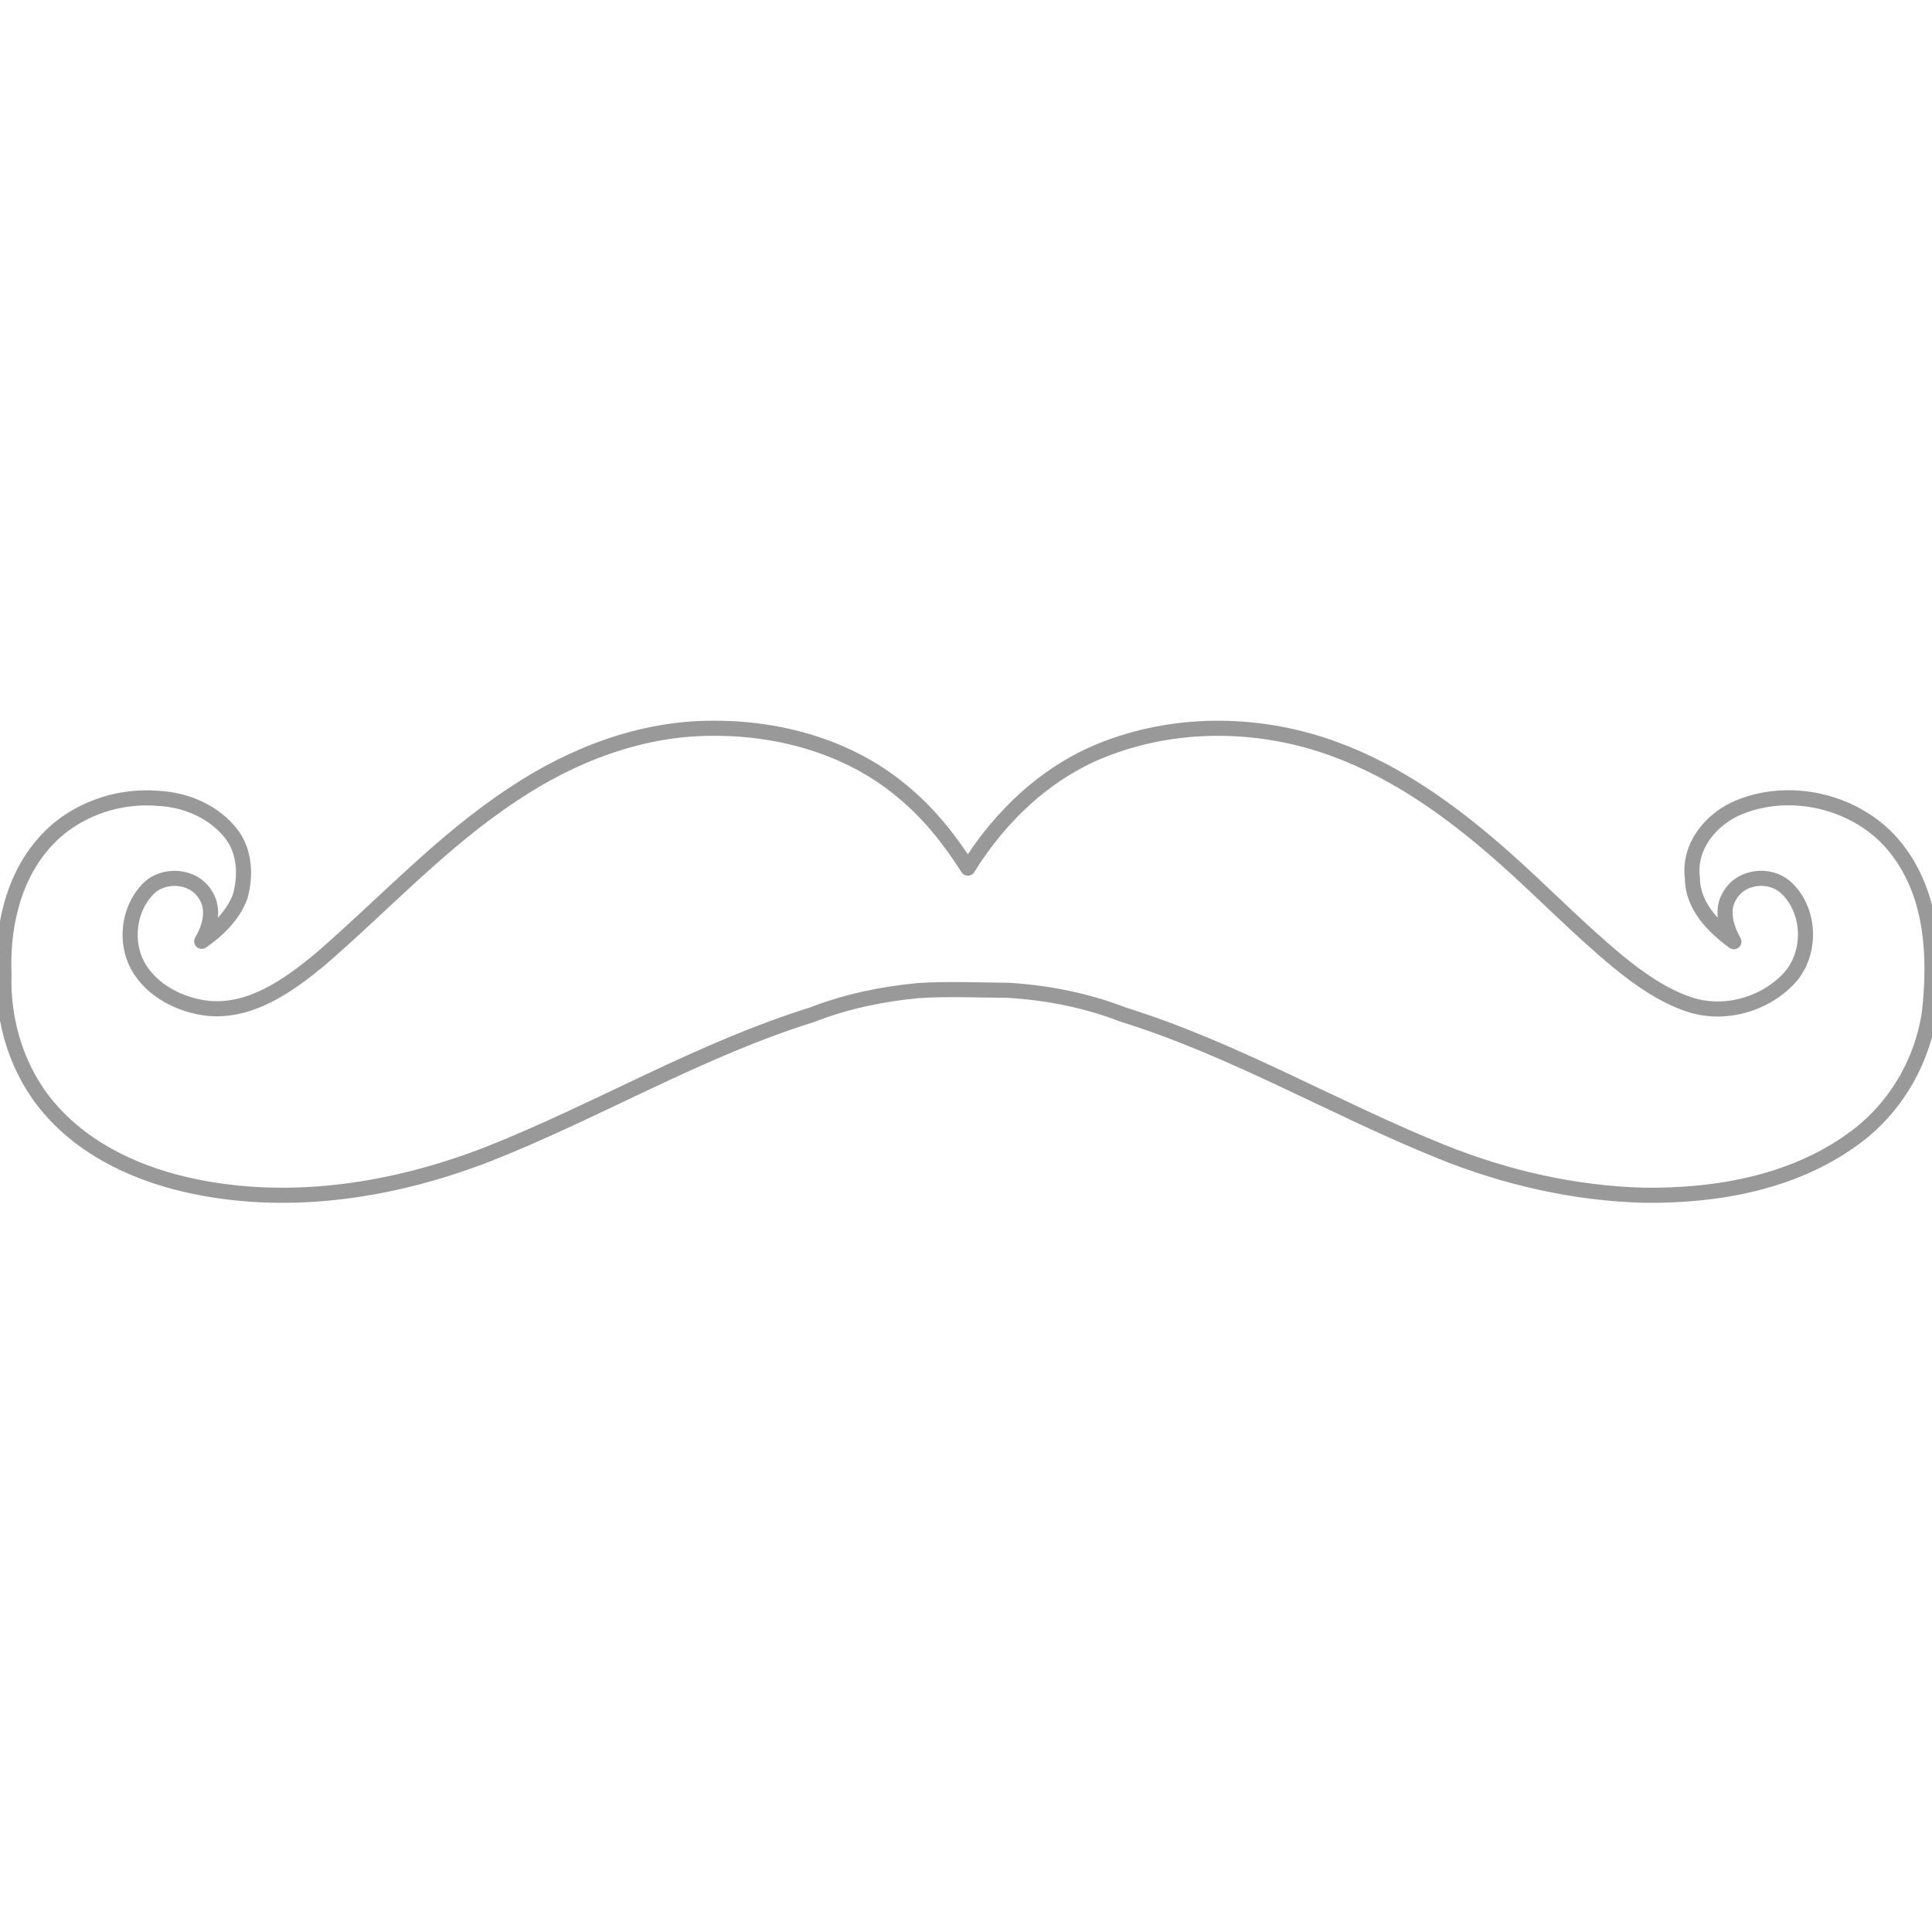 <?xml version="1.0" encoding="UTF-8"?>
<svg width="64px" height="64px" viewBox="0 0 64 64" version="1.1" xmlns="http://www.w3.org/2000/svg" xmlns:xlink="http://www.w3.org/1999/xlink">
    <!-- Generator: Sketch 41.2 (35397) - http://www.bohemiancoding.com/sketch -->
    <title>icon/frontend/markup/handlebars</title>
    <desc>Created with Sketch.</desc>
    <defs></defs>
    <g id="Icons" stroke="none" stroke-width="1" fill="none" fill-rule="evenodd" stroke-linecap="round" stroke-opacity="0.4" stroke-linejoin="round">
        <g id="icon/frontend/markup/handlebars" stroke="#000000" stroke-width="0.5">
            <g id="outline" transform="translate(0, 24)">
                <path d="M23.633,0.125 C25.853,0.115 28.131,0.752 29.856,2.188 C30.741,2.904 31.455,3.802 32.062,4.758 C33.153,2.994 34.748,1.494 36.714,0.771 C39.11,-0.128 41.819,-0.066 44.211,0.816 C46.3,1.579 48.127,2.908 49.784,4.37 C51.08,5.514 52.279,6.766 53.614,7.867 C54.317,8.438 55.073,8.972 55.938,9.268 C57.088,9.661 58.447,9.29 59.269,8.405 C60.031,7.576 59.984,6.143 59.145,5.385 C58.612,4.925 57.7,5.018 57.322,5.631 C56.992,6.118 57.177,6.724 57.436,7.196 C56.749,6.694 56.061,5.995 56.064,5.083 C55.921,4.029 56.704,3.098 57.64,2.73 C59.468,1.998 61.761,2.629 62.915,4.238 C64.024,5.741 64.113,7.715 63.919,9.504 C63.686,11.204 62.735,12.791 61.326,13.774 C59.347,15.187 56.839,15.624 54.453,15.594 C52.159,15.532 49.888,15.014 47.763,14.157 C44.209,12.728 40.883,10.754 37.213,9.612 C35.996,9.14 34.701,8.884 33.399,8.805 C32.363,8.798 31.381,8.75 30.402,8.816 C29.208,8.931 28.021,9.176 26.904,9.614 C23.171,10.774 19.796,12.799 16.174,14.23 C13.116,15.42 9.728,15.973 6.482,15.312 C4.666,14.945 2.859,14.142 1.633,12.712 C0.584,11.496 0.081,9.868 0.131,8.273 C0.073,6.769 0.403,5.17 1.398,3.998 C2.324,2.887 3.815,2.323 5.247,2.448 C6.168,2.491 7.102,2.893 7.672,3.635 C8.119,4.222 8.147,5.026 7.951,5.713 C7.712,6.331 7.218,6.813 6.682,7.183 C6.956,6.721 7.122,6.112 6.798,5.63 C6.4,4.987 5.421,4.923 4.902,5.45 C4.264,6.107 4.13,7.179 4.558,7.983 C5.023,8.826 5.983,9.307 6.913,9.405 C8.32,9.527 9.54,8.655 10.572,7.809 C12.708,5.97 14.632,3.865 17.001,2.309 C18.955,1 21.257,0.114 23.633,0.125 L23.633,0.125 Z" id="line"></path>
            </g>
        </g>
    </g>
</svg>